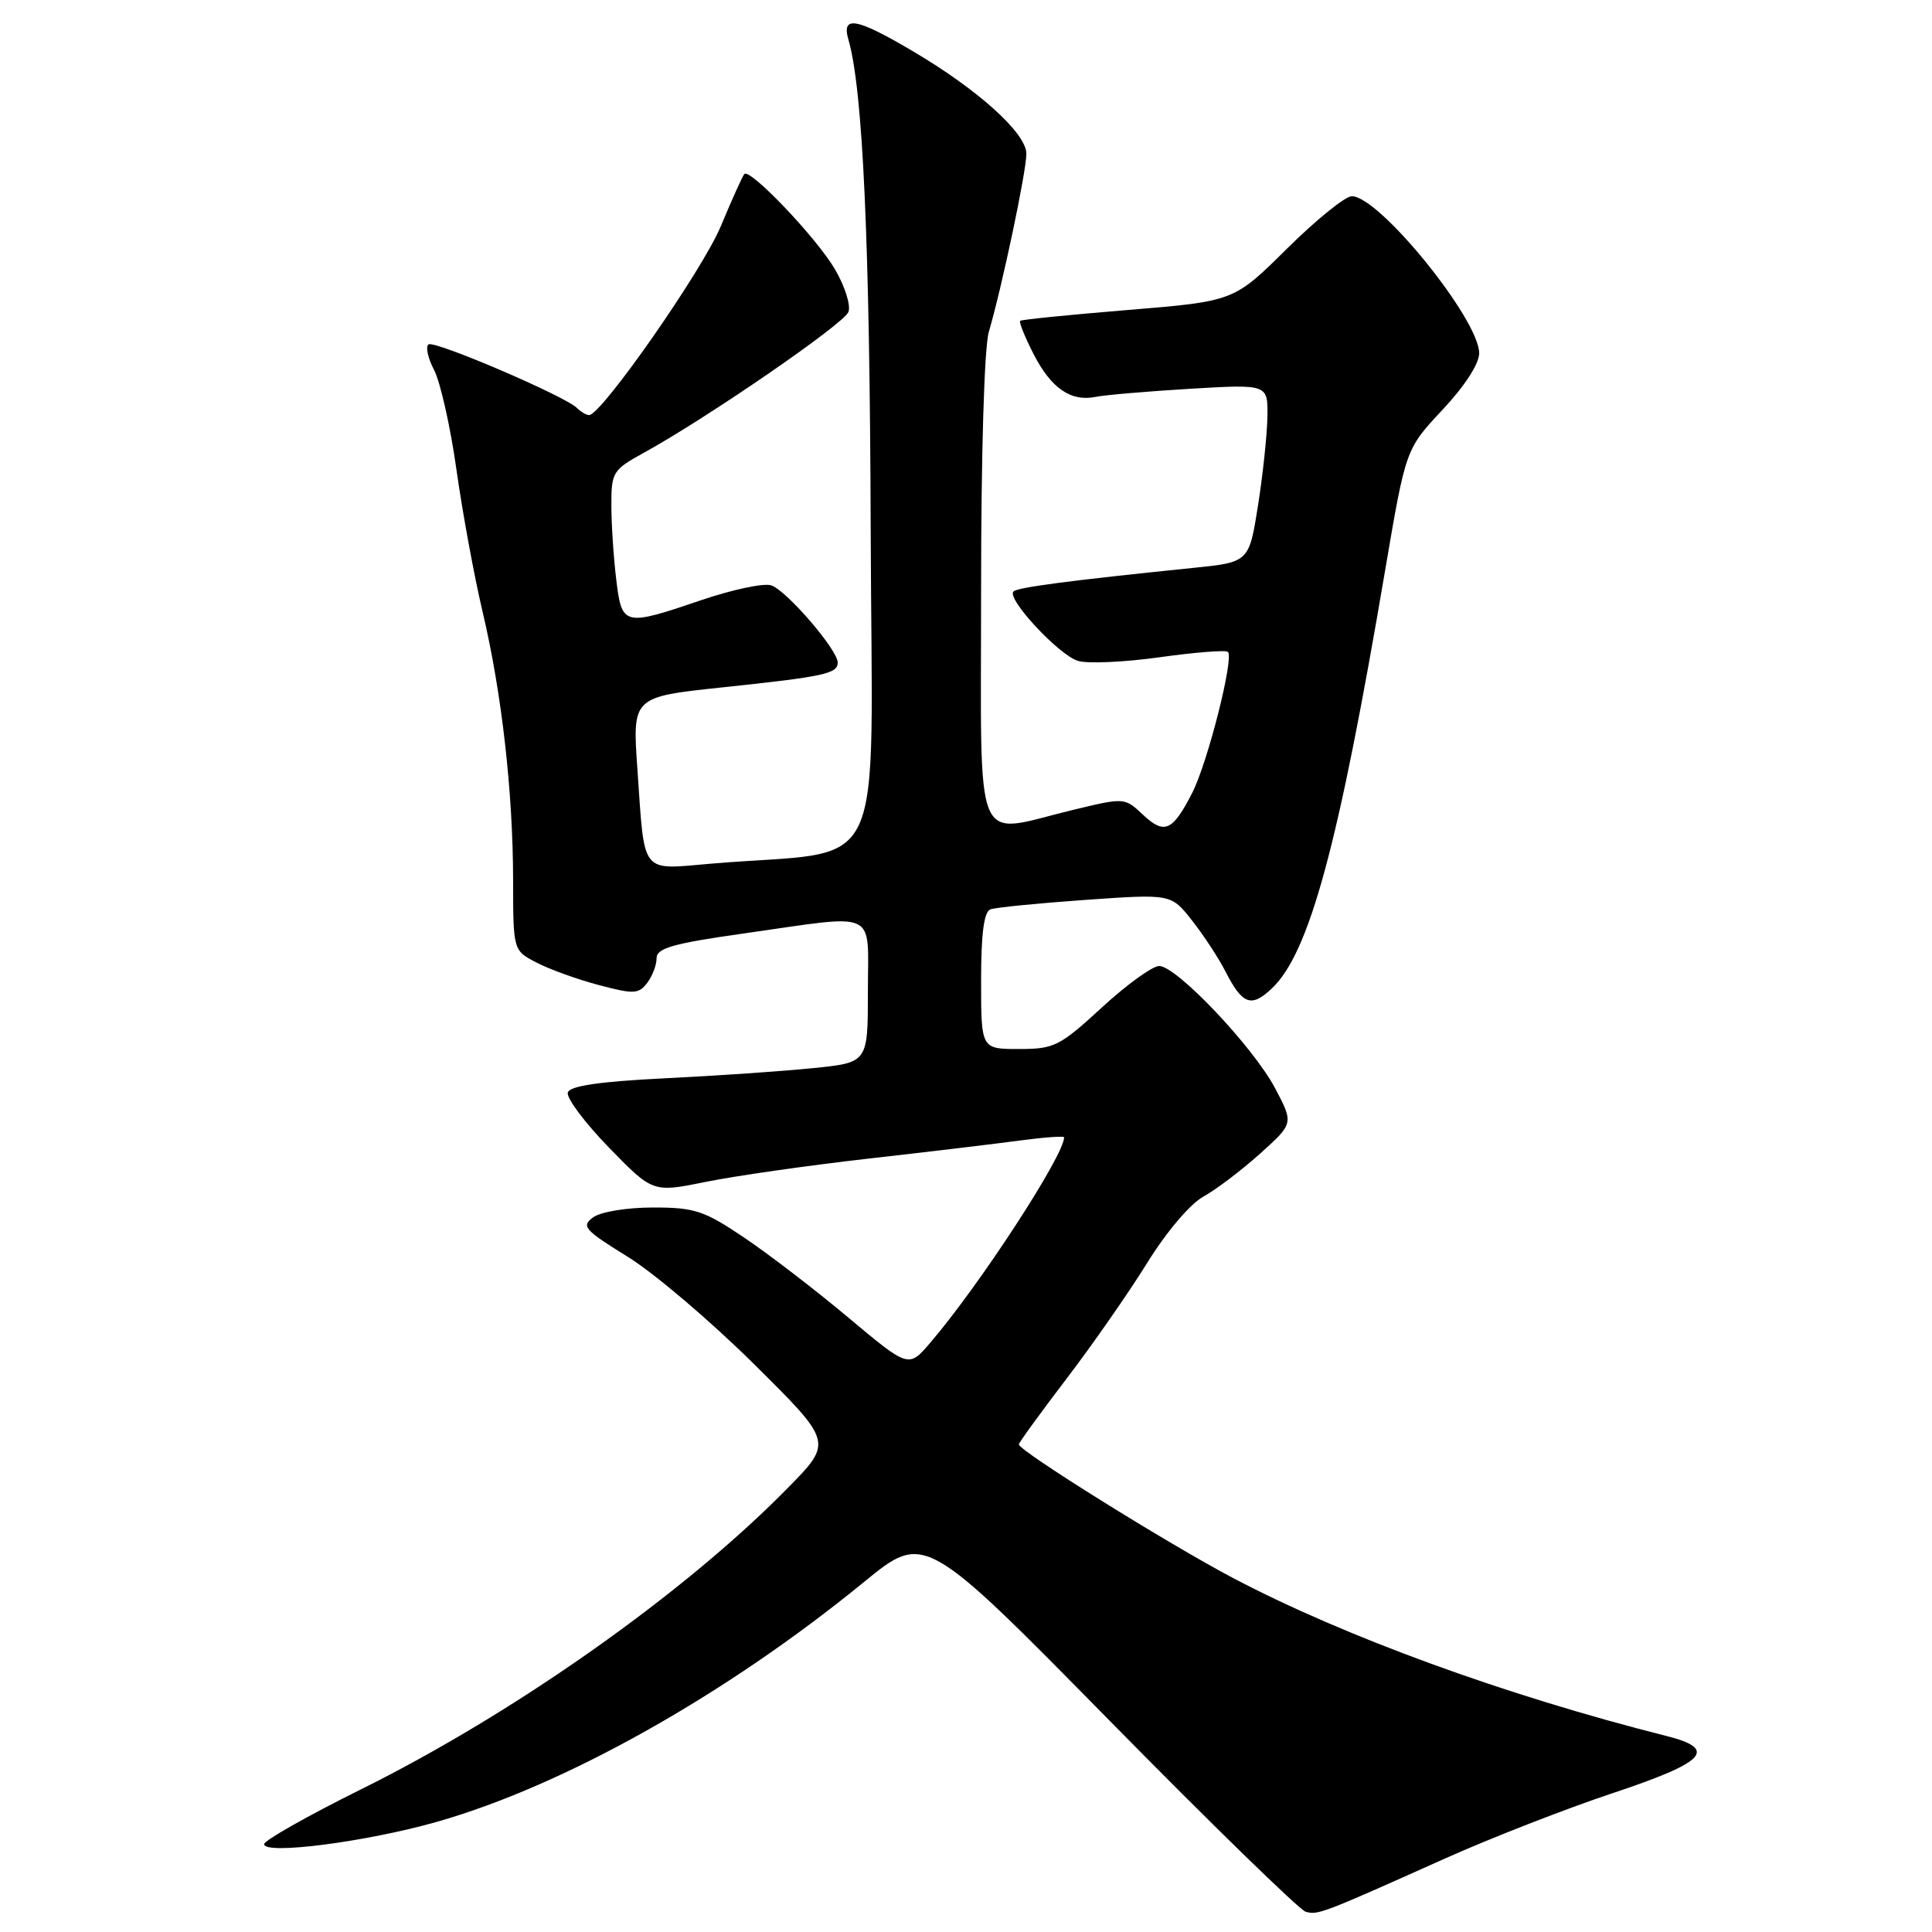 <?xml version="1.0" encoding="UTF-8" standalone="no"?>
<!DOCTYPE svg PUBLIC "-//W3C//DTD SVG 1.1//EN" "http://www.w3.org/Graphics/SVG/1.1/DTD/svg11.dtd" >
<svg xmlns="http://www.w3.org/2000/svg" xmlns:xlink="http://www.w3.org/1999/xlink" version="1.1" viewBox="0 0 256 256">
 <g >
 <path fill="currentColor"
d=" M 191.50 246.25 C 197.55 243.54 207.56 239.64 213.75 237.58 C 226.09 233.47 227.68 231.75 220.75 230.01 C 199.53 224.66 178.19 216.88 163.45 209.13 C 154.77 204.56 135.00 192.23 135.00 191.39 C 135.00 191.16 137.83 187.27 141.28 182.74 C 144.74 178.21 149.56 171.29 151.99 167.37 C 154.53 163.26 157.69 159.53 159.45 158.56 C 161.13 157.63 164.51 155.07 166.96 152.87 C 171.42 148.86 171.42 148.86 168.96 144.20 C 166.05 138.71 155.90 128.00 153.60 128.00 C 152.71 128.00 149.29 130.47 146.00 133.50 C 140.41 138.64 139.69 139.00 135.01 139.00 C 130.00 139.00 130.00 139.00 130.00 129.97 C 130.00 123.65 130.38 120.80 131.25 120.49 C 131.94 120.24 137.60 119.68 143.84 119.24 C 155.18 118.44 155.18 118.44 157.95 121.97 C 159.48 123.91 161.46 126.93 162.36 128.69 C 164.62 133.11 165.78 133.55 168.49 131.01 C 173.50 126.30 177.33 112.17 183.55 75.50 C 186.27 59.50 186.27 59.50 191.13 54.31 C 194.06 51.19 196.00 48.20 196.00 46.81 C 195.99 42.31 182.76 26.00 179.12 26.00 C 178.25 26.00 174.39 29.13 170.52 32.96 C 163.50 39.92 163.50 39.92 149.50 41.07 C 141.80 41.70 135.36 42.35 135.18 42.51 C 135.00 42.67 135.79 44.63 136.93 46.87 C 139.27 51.46 141.90 53.27 145.23 52.58 C 146.48 52.33 152.11 51.85 157.75 51.51 C 168.00 50.91 168.00 50.91 167.94 55.20 C 167.90 57.57 167.34 62.88 166.69 67.00 C 165.50 74.50 165.50 74.50 158.00 75.26 C 141.82 76.91 134.84 77.83 134.29 78.37 C 133.34 79.33 140.33 86.83 142.86 87.58 C 144.16 87.96 149.05 87.74 153.72 87.08 C 158.40 86.43 162.44 86.11 162.71 86.38 C 163.53 87.20 160.03 101.02 157.98 105.05 C 155.37 110.15 154.30 110.63 151.43 107.94 C 149.02 105.67 149.00 105.67 142.12 107.33 C 128.78 110.55 130.00 113.50 130.00 78.24 C 130.00 60.19 130.42 46.04 131.02 43.99 C 132.77 38.04 136.00 22.71 136.00 20.38 C 136.00 17.65 129.62 11.89 120.90 6.75 C 113.45 2.36 111.48 2.01 112.42 5.25 C 114.33 11.83 115.25 31.86 115.37 70.00 C 115.52 117.71 118.01 112.43 94.34 114.43 C 84.75 115.24 85.45 116.14 84.46 101.92 C 83.79 92.35 83.79 92.35 95.64 91.09 C 109.25 89.65 111.00 89.27 111.00 87.79 C 111.00 86.10 104.18 78.19 102.18 77.56 C 101.19 77.24 97.07 78.12 93.02 79.49 C 82.61 83.03 82.40 82.98 81.65 76.75 C 81.30 73.86 81.01 69.45 81.01 66.93 C 81.00 62.59 81.21 62.25 85.25 60.03 C 93.66 55.41 111.82 42.92 112.42 41.34 C 112.76 40.46 111.95 37.90 110.60 35.62 C 108.12 31.43 99.38 22.27 98.63 23.06 C 98.40 23.30 96.99 26.42 95.50 30.00 C 93.06 35.84 79.69 55.00 78.06 55.00 C 77.70 55.00 76.97 54.58 76.45 54.06 C 74.88 52.49 57.64 45.10 56.79 45.63 C 56.36 45.89 56.69 47.44 57.53 49.05 C 58.36 50.67 59.70 56.63 60.49 62.29 C 61.29 67.95 62.84 76.39 63.94 81.04 C 66.49 91.82 67.98 104.98 67.99 116.72 C 68.00 125.95 68.00 125.95 71.12 127.56 C 72.84 128.45 76.55 129.79 79.37 130.53 C 83.95 131.75 84.63 131.72 85.75 130.25 C 86.44 129.35 87.00 127.88 87.00 126.97 C 87.00 125.63 89.17 125.01 98.75 123.66 C 116.62 121.13 115.00 120.36 115.00 131.40 C 115.00 140.80 115.00 140.80 107.75 141.53 C 103.76 141.94 94.91 142.55 88.08 142.88 C 79.43 143.31 75.53 143.88 75.24 144.76 C 75.01 145.45 77.45 148.72 80.66 152.03 C 86.50 158.03 86.50 158.03 93.50 156.61 C 97.35 155.82 107.03 154.44 115.00 153.53 C 122.97 152.63 132.09 151.54 135.25 151.11 C 138.41 150.69 141.00 150.51 141.00 150.70 C 141.00 153.09 129.87 170.19 123.29 177.89 C 120.40 181.28 120.40 181.28 112.45 174.62 C 108.08 170.95 101.84 166.16 98.59 163.98 C 93.30 160.41 92.05 160.00 86.54 160.00 C 83.06 160.00 79.61 160.57 78.60 161.30 C 76.99 162.48 77.42 162.97 83.16 166.52 C 86.65 168.67 94.19 175.08 99.92 180.76 C 110.35 191.09 110.35 191.09 104.42 197.13 C 90.70 211.12 68.23 226.99 47.75 237.14 C 40.74 240.62 35.00 243.87 35.00 244.36 C 35.00 245.81 48.54 244.06 57.90 241.40 C 74.80 236.59 96.24 224.54 114.50 209.61 C 122.50 203.07 122.50 203.07 147.00 227.97 C 160.47 241.67 172.18 253.07 173.00 253.31 C 174.62 253.78 175.12 253.59 191.50 246.25 Z "/>
</g>
</svg>